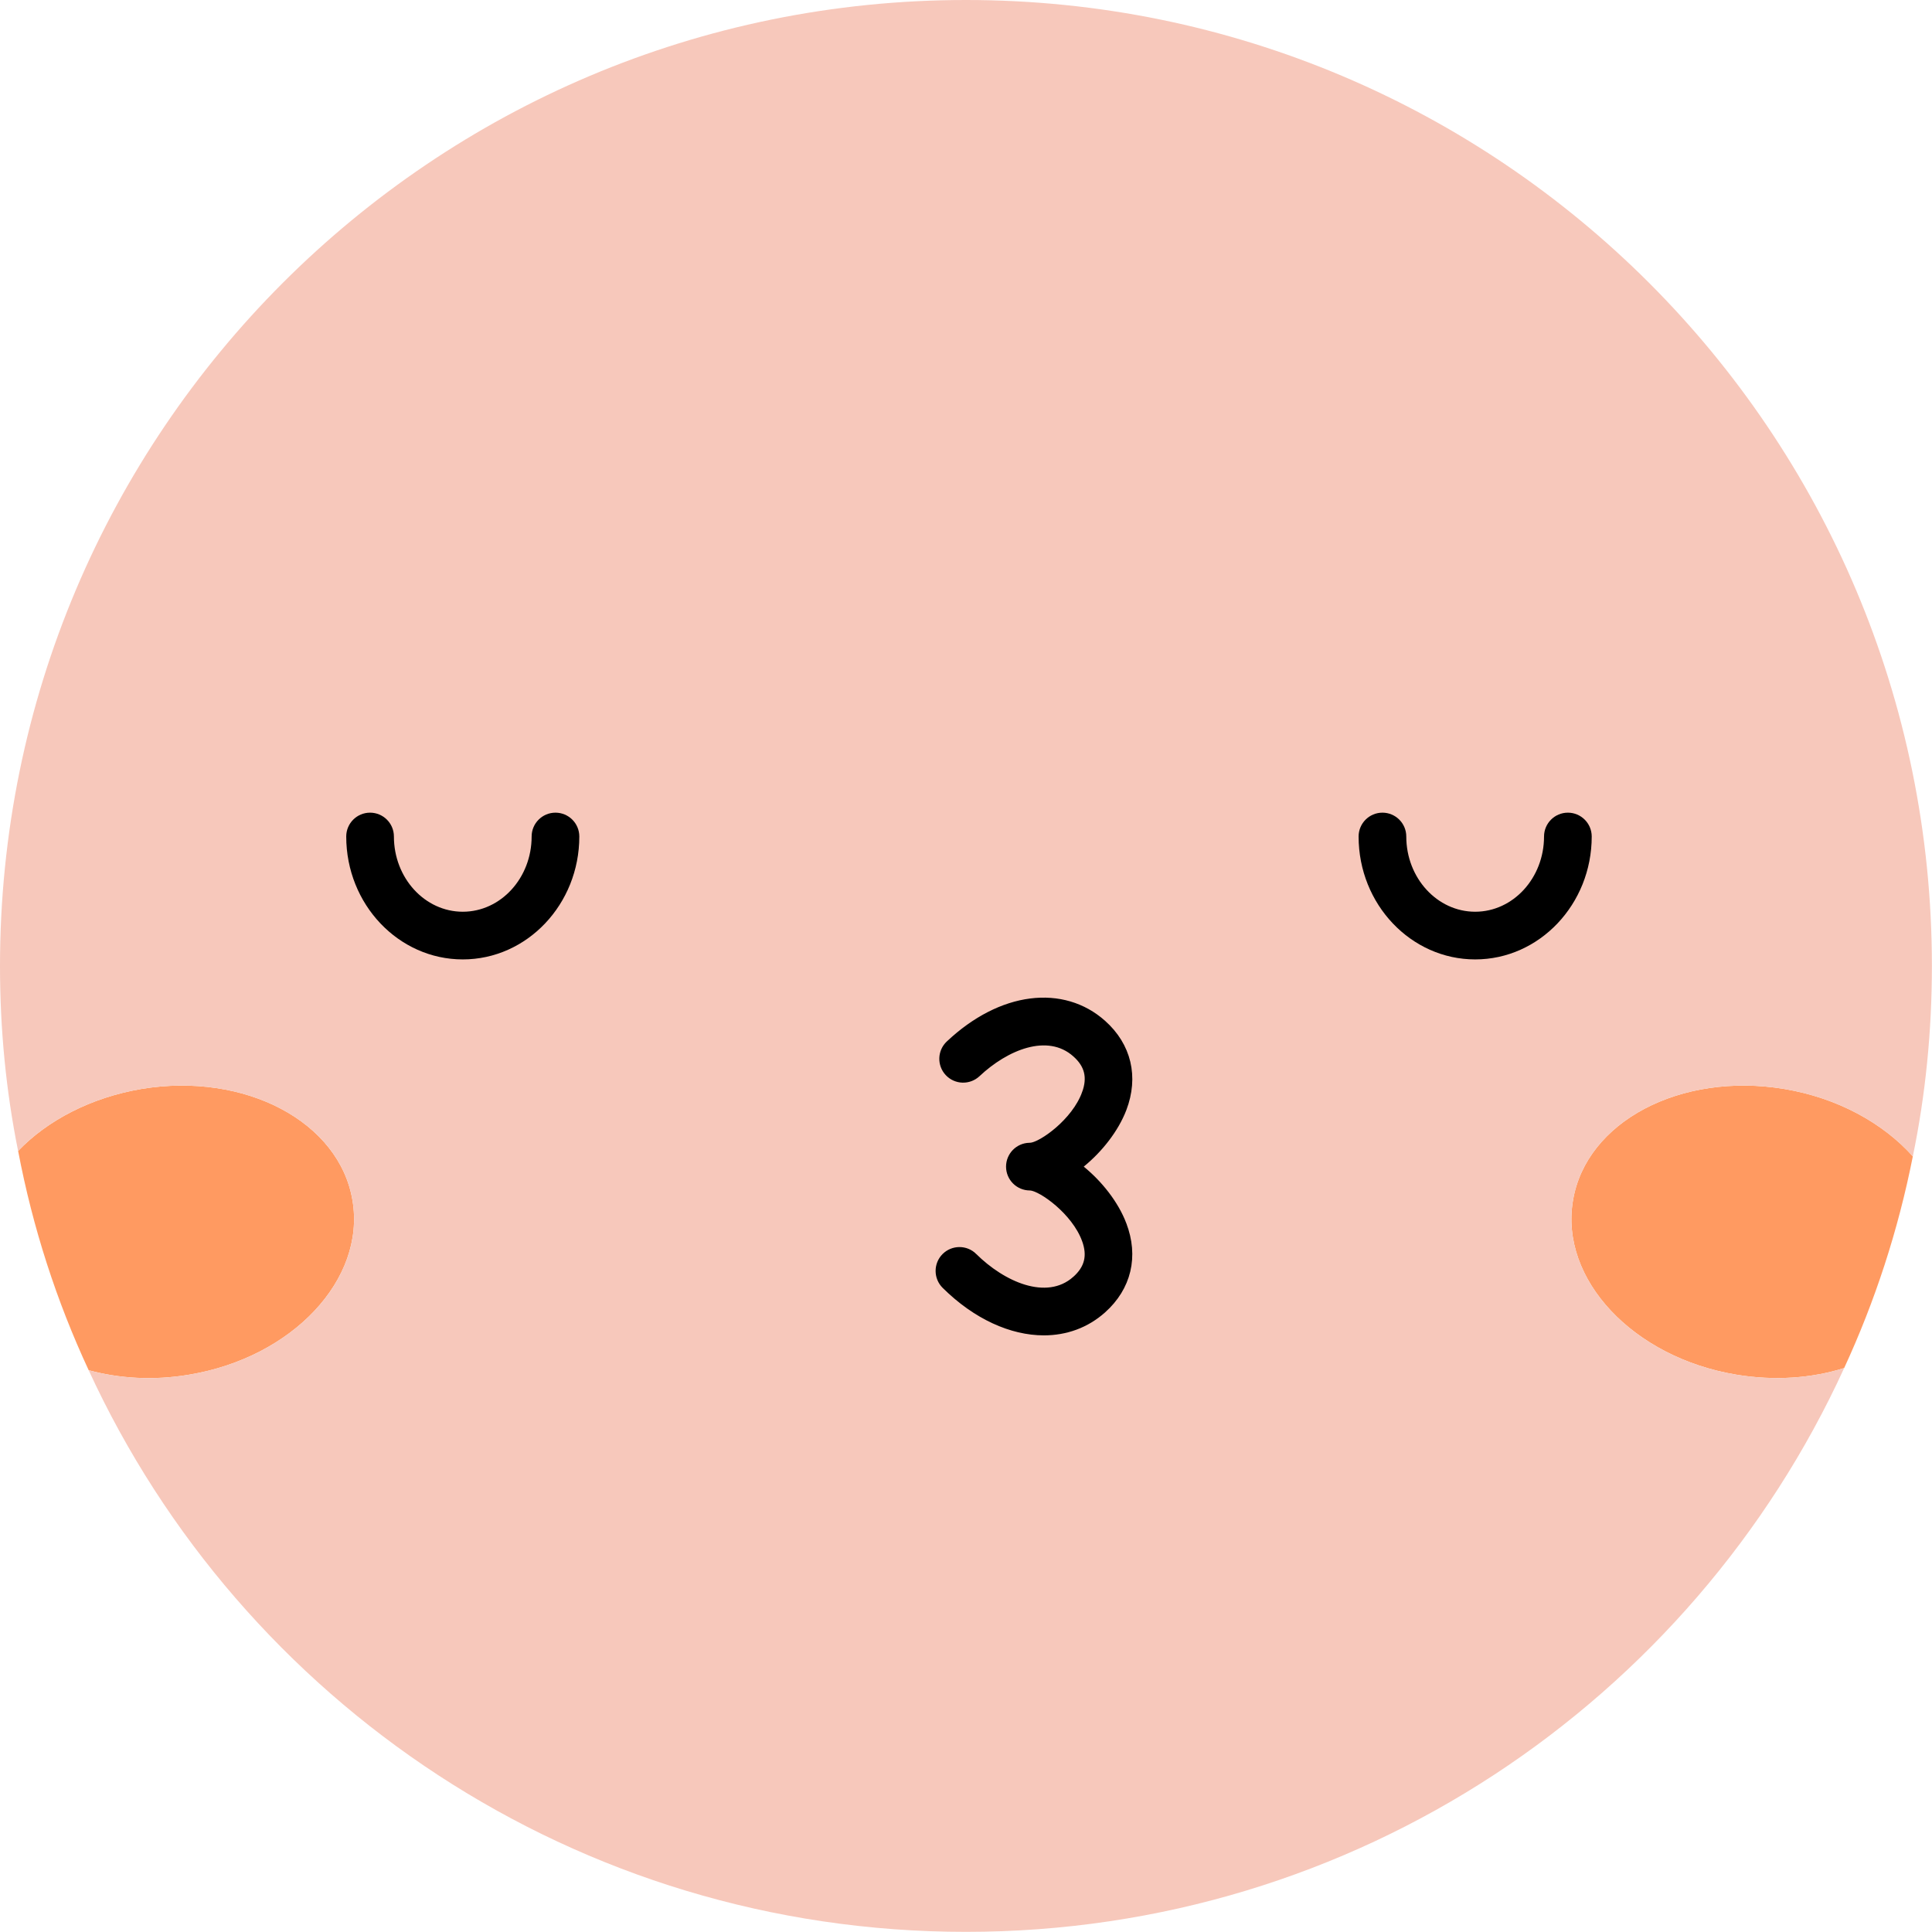 <svg width="115" height="115" viewBox="0 0 115 115" fill="none" xmlns="http://www.w3.org/2000/svg">
<path d="M113.859 68.831C112.987 73.239 111.606 77.458 109.772 81.431C107.861 82.034 105.648 82.205 103.357 81.826C97.208 80.806 92.836 76.15 93.63 71.46C94.406 66.77 100.027 63.798 106.195 64.818C109.392 65.349 112.097 66.861 113.859 68.831Z" fill="#FF9A61"/>
<path d="M20.982 71.46C21.776 76.15 17.406 80.807 11.257 81.826C9.138 82.186 7.095 82.053 5.279 81.561C3.368 77.456 1.949 73.088 1.079 68.509C2.819 66.691 5.411 65.329 8.419 64.818C14.587 63.798 20.206 66.768 20.982 71.46Z" fill="#FF9A61"/>
<path d="M114.994 57.498C114.994 61.376 114.614 65.179 113.859 68.831C112.096 66.861 109.392 65.35 106.195 64.818C100.027 63.798 94.408 66.768 93.63 71.46C92.836 76.151 97.208 80.807 103.357 81.826C105.648 82.205 107.861 82.035 109.772 81.431C100.708 101.238 80.71 114.992 57.496 114.992C34.32 114.992 14.36 101.296 5.279 81.562C7.095 82.053 9.138 82.186 11.257 81.826C17.406 80.807 21.776 76.151 20.982 71.46C20.206 66.77 14.587 63.798 8.419 64.818C5.411 65.331 2.819 66.691 1.078 68.509C0.359 64.95 0 61.263 0 57.498C0 25.73 25.73 0 57.496 0C89.264 0 114.994 25.73 114.994 57.498Z" fill="#F7C8BB"/>
<path d="M27.547 57.108C23.721 57.108 20.609 53.828 20.609 49.792C20.609 49.009 21.245 48.373 22.028 48.373C22.811 48.373 23.447 49.009 23.447 49.792C23.447 52.263 25.286 54.27 27.547 54.27C29.806 54.27 31.645 52.263 31.645 49.792C31.645 49.009 32.28 48.373 33.064 48.373C33.847 48.373 34.483 49.009 34.483 49.792C34.483 53.826 31.37 57.108 27.547 57.108Z" fill="black"/>
<path d="M87.809 57.108C83.985 57.108 80.869 53.828 80.869 49.792C80.869 49.009 81.505 48.373 82.288 48.373C83.071 48.373 83.707 49.009 83.707 49.792C83.707 52.263 85.548 54.27 87.809 54.27C90.066 54.27 91.907 52.263 91.907 49.792C91.907 49.009 92.543 48.373 93.326 48.373C94.109 48.373 94.745 49.009 94.745 49.792C94.745 53.826 91.632 57.108 87.809 57.108Z" fill="black"/>
<path d="M57.756 74.996L57.757 74.998C58.633 75.865 59.747 76.613 60.882 76.953C62.024 77.295 63.252 77.237 64.221 76.374L64.223 76.373C64.611 76.025 64.888 75.629 65.005 75.159C65.121 74.69 65.062 74.207 64.884 73.711L64.883 73.71C64.547 72.782 63.845 71.966 63.178 71.388C62.841 71.096 62.499 70.853 62.195 70.678C62.043 70.591 61.895 70.518 61.756 70.464C61.624 70.412 61.471 70.367 61.319 70.361L61.309 70.361L61.3 70.361C60.793 70.359 60.384 69.949 60.384 69.442C60.384 68.942 60.784 68.535 61.278 68.523H61.278H61.278H61.278H61.278H61.278H61.278H61.278H61.278H61.278H61.278H61.278H61.278H61.278H61.278H61.278H61.278H61.278H61.278H61.278H61.278H61.278H61.278H61.278H61.278H61.278H61.278H61.278H61.278H61.278H61.278H61.278H61.278H61.278H61.278H61.278H61.279H61.279H61.279H61.279H61.279H61.279H61.279H61.279H61.279H61.279H61.279H61.279H61.279H61.279H61.279H61.279H61.279H61.279H61.279H61.279H61.279H61.279H61.279H61.279H61.279H61.279H61.279H61.279H61.279H61.279H61.279H61.279H61.279H61.279H61.279H61.279H61.279H61.279H61.279H61.279H61.279H61.279H61.279H61.279H61.279H61.279H61.279H61.279H61.279H61.279H61.279H61.279H61.279H61.279H61.279H61.279H61.279H61.279H61.279H61.279H61.279H61.28H61.28H61.28H61.28H61.28H61.28H61.28H61.28H61.28H61.28H61.28H61.28H61.28H61.28H61.28H61.28H61.28H61.28H61.28H61.28H61.28H61.28H61.28H61.284H61.284H61.284H61.284H61.284H61.284H61.284H61.284H61.284H61.284H61.284H61.284H61.284H61.284H61.284H61.284H61.284H61.284H61.284H61.284H61.284H61.284H61.284H61.284H61.284H61.284H61.284H61.284H61.284H61.284H61.284H61.284H61.284H61.284H61.284H61.284H61.284H61.284H61.284H61.284H61.284H61.284H61.284H61.284H61.284H61.284H61.284H61.284H61.284H61.284H61.284H61.284H61.284H61.284H61.284H61.284H61.284H61.284H61.284H61.284H61.284H61.284H61.284H61.284H61.284H61.284H61.284H61.284H61.284H61.284H61.284H61.284H61.285H61.285H61.285H61.285H61.285H61.285H61.285H61.285H61.285H61.285H61.285H61.285H61.285H61.285H61.285H61.285H61.285H61.285H61.285H61.285H61.285H61.285H61.285H61.285H61.285H61.285H61.285H61.285H61.285H61.285H61.285H61.285H61.285H61.285H61.285H61.285H61.285H61.285H61.285H61.285H61.285H61.285H61.285H61.285H61.285H61.285H61.285H61.285H61.285H61.285H61.285H61.285H61.285H61.285H61.285H61.285H61.285H61.285H61.285H61.285H61.285H61.285H61.285H61.285H61.285H61.285H61.285H61.285H61.285H61.285H61.285H61.285H61.285H61.285H61.285H61.285H61.285H61.285H61.285H61.285H61.285H61.285H61.285H61.285H61.285H61.285H61.285H61.285H61.285H61.286H61.286H61.286H61.286H61.286H61.286H61.286H61.286H61.286H61.286H61.286H61.286H61.286H61.286H61.286H61.286H61.286H61.286H61.286H61.286H61.286H61.286H61.286H61.286H61.286H61.286H61.286H61.286H61.286H61.286H61.286H61.286H61.286H61.286H61.286H61.286H61.286H61.286H61.286H61.286H61.286H61.286H61.286H61.286H61.286H61.286H61.286H61.286H61.286H61.286H61.286H61.286H61.286H61.286H61.286H61.286H61.286H61.286H61.286H61.286H61.286H61.286H61.287H61.287H61.287H61.287H61.287H61.287H61.287H61.287H61.287H61.287H61.287H61.287H61.287H61.287H61.287H61.287H61.287H61.287H61.287H61.287H61.287H61.287H61.287H61.287H61.287H61.287H61.287H61.287H61.287H61.287H61.287H61.287H61.287H61.287H61.287H61.287H61.287H61.287H61.287H61.287H61.287H61.287H61.287H61.287H61.287H61.287H61.287H61.287H61.287H61.288H61.288H61.288H61.288H61.288H61.288H61.288H61.288H61.288H61.288H61.288H61.288H61.288H61.288H61.288H61.288H61.288H61.288H61.288H61.288H61.288H61.288H61.288H61.288H61.288H61.288H61.288H61.288H61.288H61.288H61.288H61.288H61.288H61.288H61.288H61.288H61.288H61.288H61.288H61.288H61.288H61.288H61.288H61.288H61.288H61.288H61.288H61.288H61.288H61.288H61.288H61.288H61.288H61.288H61.289H61.289H61.289H61.289H61.289H61.289H61.289H61.289H61.289H61.289H61.289H61.289H61.289H61.289H61.289H61.289H61.289H61.289H61.289H61.289H61.289H61.289H61.289H61.289H61.289H61.289H61.289H61.289H61.289H61.289H61.289H61.289H61.289H61.289H61.289H61.289H61.289H61.289H61.289H61.289H61.289H61.289H61.289H61.289H61.289H61.289H61.289H61.289H61.29H61.29H61.29H61.29H61.29H61.29H61.29H61.29H61.29H61.29H61.29H61.29H61.29H61.29H61.29H61.29H61.29H61.29H61.29H61.29H61.29H61.29H61.29H61.29H61.29H61.29H61.29H61.29H61.29H61.29H61.29H61.29H61.29H61.29H61.29H61.29H61.29H61.29H61.29H61.29H61.29H61.291H61.291H61.291H61.291H61.291H61.291H61.291H61.291H61.291H61.291H61.291H61.291H61.291H61.291H61.291H61.291H61.291H61.291H61.291H61.291H61.291H61.291H61.291H61.291H61.291H61.291H61.291H61.291H61.291H61.291H61.291H61.291H61.291H61.291H61.291H61.291H61.291H61.291H61.291H61.291H61.291H61.291H61.291H61.291H61.291H61.291H61.291H61.291H61.291H61.291H61.291H61.291H61.291H61.291H61.291H61.291H61.291H61.291H61.291H61.291H61.291H61.291H61.291H61.291H61.292H61.292H61.292H61.292H61.292H61.292H61.292H61.292H61.292H61.292H61.292H61.292H61.292H61.292H61.292H61.292H61.292H61.292H61.292H61.292H61.292H61.292H61.292H61.292H61.292H61.292H61.292H61.292H61.292H61.292H61.292H61.292H61.292H61.292H61.292H61.292H61.292H61.292H61.292H61.292H61.292H61.292H61.292H61.292H61.292H61.292H61.292H61.292H61.292H61.292H61.292H61.292H61.292H61.292H61.292H61.292H61.292H61.292H61.292H61.292H61.292H61.292H61.292H61.292H61.292H61.292H61.292H61.292H61.292H61.292H61.292H61.292H61.292H61.292H61.292H61.292H61.292H61.292H61.292H61.292H61.292H61.292H61.292H61.292H61.292H61.292H61.292H61.292H61.292H61.292H61.292H61.292H61.292H61.292H61.292H61.292H61.292H61.292H61.292H61.292H61.292H61.292H61.292H61.292H61.292H61.292H61.292H61.292H61.292H61.293H61.293H61.293H61.293H61.293H61.293H61.293H61.293H61.293H61.293H61.293H61.293H61.293H61.293H61.293H61.293H61.293H61.293H61.293H61.293H61.293H61.293H61.293H61.293H61.293H61.293H61.293H61.293H61.293H61.293H61.293H61.293H61.293H61.293H61.293H61.293H61.293H61.293H61.293H61.293H61.293H61.293H61.293H61.293H61.293H61.293H61.293H61.293H61.293H61.293H61.293H61.293H61.293H61.293H61.293H61.293H61.293H61.293H61.293H61.293H61.293H61.293H61.293H61.293H61.293H61.293H61.293H61.293H61.293H61.293H61.293H61.293H61.294H61.294H61.294H61.294H61.294H61.294H61.294H61.294H61.294H61.294H61.294H61.294H61.294H61.294H61.294H61.294H61.294H61.294H61.294H61.294H61.294H61.294H61.294H61.294H61.294H61.294H61.294H61.294H61.294H61.294H61.294H61.294H61.294H61.294H61.294H61.294H61.294H61.294H61.294H61.294H61.294H61.294H61.294H61.294H61.294H61.294H61.294H61.294H61.294H61.294H61.294H61.294H61.294H61.294H61.294H61.294H61.294H61.294H61.294H61.294H61.294H61.294H61.294H61.294H61.295H61.295H61.295H61.295H61.295H61.295H61.295H61.295H61.295H61.295H61.295H61.295H61.295H61.295H61.295H61.295H61.295H61.295H61.295H61.295H61.295H61.295H61.295H61.295H61.295H61.295H61.295H61.295H61.295H61.295H61.295H61.295H61.295H61.295H61.295H61.295H61.295H61.295H61.295H61.295H61.295H61.295H61.295H61.295H61.295H61.295H61.295H61.295H61.296H61.296H61.296H61.296H61.296H61.296H61.296H61.296H61.296H61.296H61.296H61.296H61.296H61.296H61.296H61.296H61.296H61.296H61.296H61.296H61.296H61.296H61.296H61.296H61.296H61.296H61.296H61.296H61.296H61.296H61.296H61.296H61.296H61.296H61.296H61.296H61.296H61.296H61.296H61.296H61.296H61.296H61.296H61.296H61.296H61.296H61.296H61.297H61.297H61.297H61.297H61.297H61.297H61.297H61.297H61.297H61.297H61.297H61.297H61.297H61.297H61.297H61.297H61.297H61.297H61.297H61.297H61.297H61.297H61.297H61.297H61.297H61.297H61.297H61.297H61.297H61.297H61.297H61.297H61.297H61.297H61.297H61.297H61.297H61.297H61.297H61.297H61.297H61.297H61.297H61.297H61.297H61.297H61.297H61.297H61.297H61.297H61.297H61.297H61.297H61.297H61.297H61.297H61.297H61.297H61.297H61.297H61.297H61.297H61.297H61.297H61.297H61.297H61.297H61.297H61.297H61.297H61.297H61.297H61.298H61.298H61.298H61.298H61.298H61.298H61.298H61.298H61.298H61.298H61.298H61.298H61.298H61.298H61.298H61.298H61.298H61.298H61.298H61.298H61.298H61.298H61.298H61.298H61.298H61.298H61.298H61.298H61.298H61.298H61.298H61.298H61.298H61.298H61.298H61.298H61.298H61.298H61.298H61.298H61.298H61.298H61.298H61.298H61.298H61.298H61.298H61.298H61.298H61.298H61.298H61.298H61.298H61.298H61.298H61.298H61.298H61.298H61.298H61.298H61.298H61.298H61.298H61.298H61.298H61.298H61.298H61.298H61.298H61.298H61.298H61.298H61.298H61.298H61.298H61.298H61.298H61.298H61.298H61.298H61.298H61.298H61.299H61.299H61.299H61.299H61.299H61.299H61.299H61.299H61.299H61.299H61.299H61.299H61.299H61.299H61.299H61.299H61.299H61.299H61.299H61.299H61.299H61.299H61.299H61.299H61.299H61.299H61.299H61.299H61.299H61.299H61.299H61.299H61.299H61.299H61.299H61.299H61.299H61.299H61.299H61.299H61.299H61.299H61.299H61.299H61.299H61.299H61.299H61.299H61.299H61.299H61.299H61.299H61.299H61.299H61.299H61.299H61.299H61.299H61.299H61.299H61.299H61.299H61.299H61.299H61.299H61.299H61.299H61.299H61.299H61.299H61.299H61.299H61.299H61.299H61.299H61.299H61.299H61.299H61.299H61.299H61.299H61.3H61.3H61.3H61.3H61.3H61.3H61.3H61.3H61.3H61.3H61.3H61.3H61.3H61.3H61.3H61.3H61.3H61.3H61.3H61.3H61.3H61.3H61.3H61.3H61.3H61.3H61.3H61.3H61.3H61.3H61.3H61.3H61.3H61.3H61.3H61.3H61.3H61.3H61.3H61.3H61.3H61.3H61.3H61.3H61.3H61.3H61.3H61.3H61.3H61.3H61.3H61.3H61.3H61.3H61.3H61.3H61.3H61.3H61.3H61.3H61.3H61.3H61.3H61.3H61.3H61.3H61.3H61.3H61.3H61.3H61.3H61.3H61.3H61.3H61.3H61.3H61.3H61.3H61.3H61.3H61.3H61.3H61.3H61.3H61.3H61.3H61.3H61.3H61.301H61.301H61.301H61.301H61.301H61.301H61.301H61.301H61.301H61.301H61.301H61.301H61.301H61.301H61.301H61.301H61.301H61.301H61.301H61.301H61.301H61.301H61.301H61.301H61.301H61.301H61.301H61.301H61.301H61.301H61.301H61.301H61.301H61.301H61.301H61.301H61.301H61.301H61.301H61.301H61.301H61.301H61.301H61.301H61.301H61.301H61.301H61.301H61.301H61.301H61.301H61.301H61.301H61.301H61.301H61.301H61.301H61.301H61.301H61.301H61.301H61.301H61.301H61.301H61.302H61.302H61.302H61.302H61.302H61.302H61.302H61.302H61.302H61.302H61.302H61.302H61.302H61.302H61.302H61.302H61.302H61.302H61.302H61.302H61.302H61.302H61.302H61.302H61.302H61.302H61.302H61.302H61.302H61.302H61.302H61.302H61.302H61.302H61.302H61.302H61.302H61.302H61.302H61.302H61.302H61.302H61.302H61.302H61.302H61.302H61.302H61.303H61.303H61.303H61.303H61.303H61.303H61.303H61.303H61.303H61.303H61.303H61.303H61.303H61.303H61.313L61.322 68.522C61.474 68.516 61.627 68.471 61.759 68.419C61.898 68.366 62.046 68.292 62.198 68.205C62.502 68.031 62.844 67.788 63.182 67.496C63.849 66.918 64.551 66.101 64.885 65.17L64.886 65.17C65.063 64.675 65.124 64.192 65.008 63.723C64.892 63.253 64.614 62.856 64.224 62.509C63.294 61.678 62.125 61.583 61.02 61.882C59.924 62.178 58.841 62.867 57.962 63.694C57.589 64.042 57.008 64.023 56.661 63.654C56.313 63.283 56.331 62.703 56.701 62.356L56.702 62.355C59.738 59.498 63.225 59.153 65.448 61.138C66.849 62.389 67.258 64.104 66.578 65.896C66.134 67.053 65.233 68.205 64.193 69.054L63.72 69.441L64.193 69.829C65.234 70.68 66.134 71.831 66.574 72.987L66.574 72.988C67.258 74.777 66.849 76.49 65.448 77.743L65.448 77.743C64.517 78.576 63.37 78.986 62.133 78.986C60.314 78.986 58.27 78.094 56.462 76.303C56.103 75.944 56.101 75.362 56.457 75.002C56.815 74.642 57.399 74.64 57.756 74.996Z" fill="black" stroke="black"/>
</svg>
